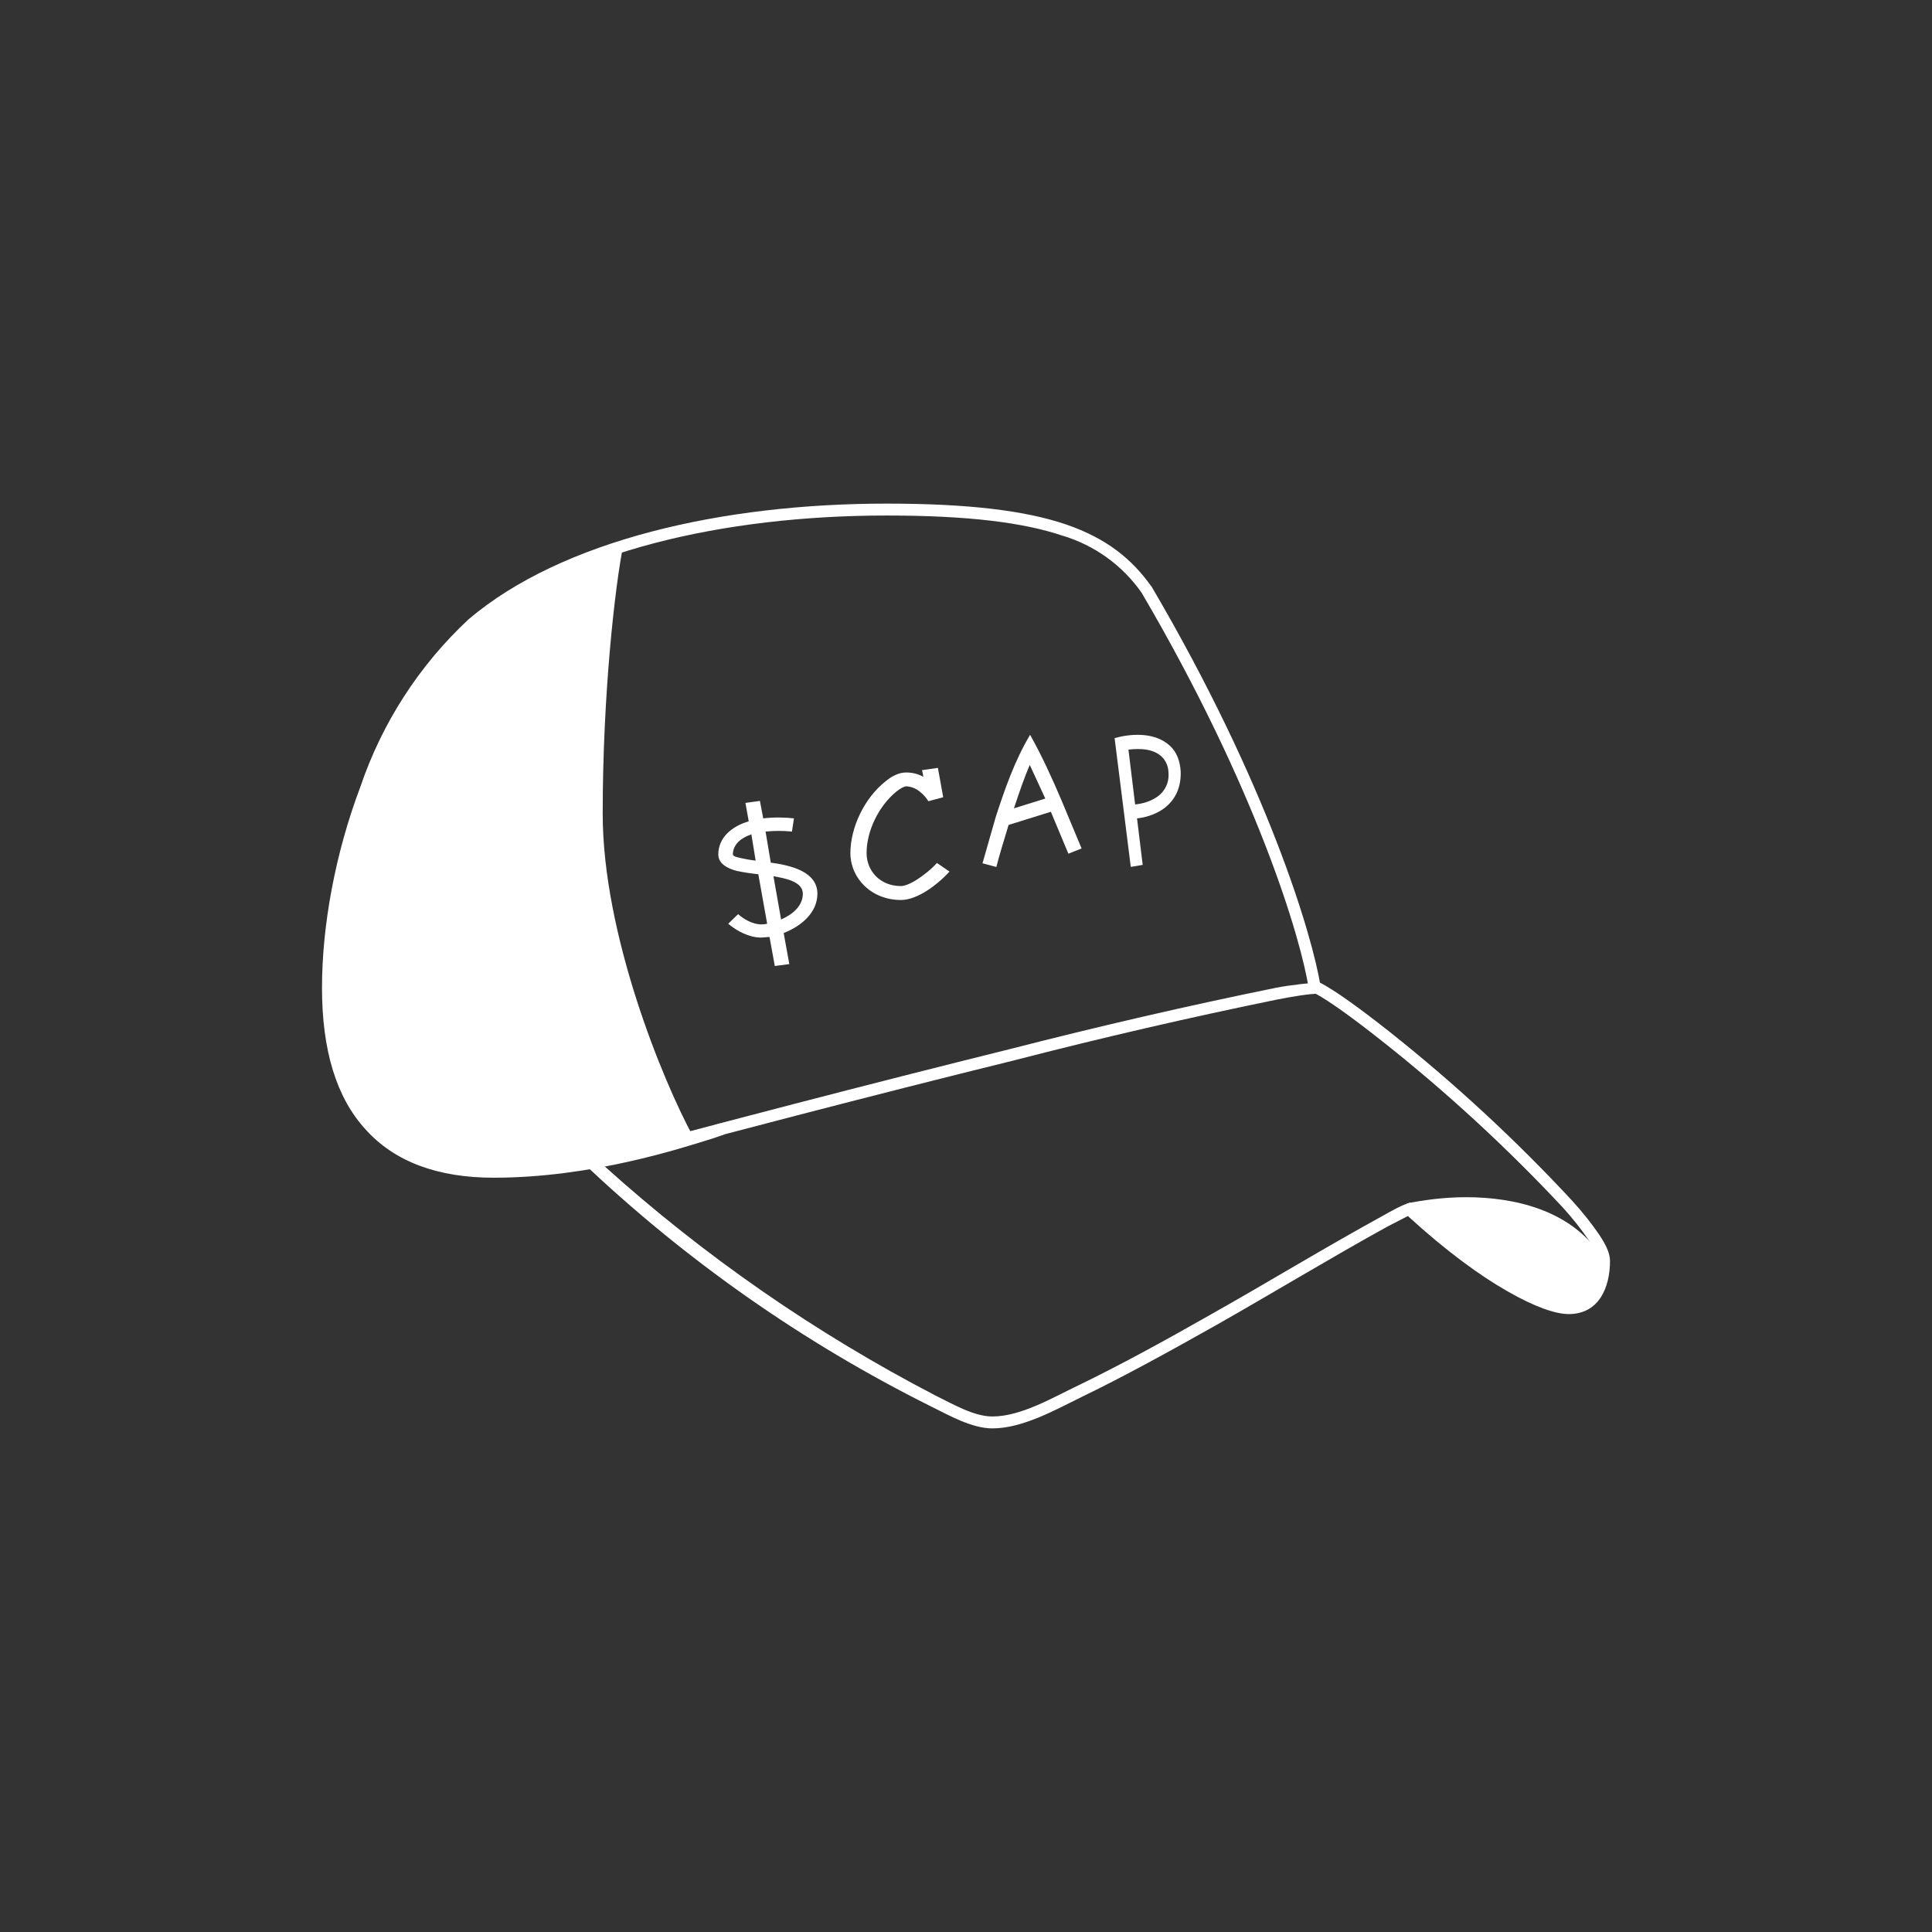 <svg width="24" height="24" viewBox="0 0 24 24" fill="none" xmlns="http://www.w3.org/2000/svg">
<rect x="0" y="0" width="24" height="24" fill="#333333" stroke="none"/>
<path d="M19.475 16.25C19.823 16.25 19.942 15.828 19.885 15.594C19.503 15.024 18.798 14.872 18.211 14.872C17.92 14.872 17.657 14.913 17.473 14.95C17.764 15.36 19.122 16.25 19.475 16.25Z" fill="white"/>
<path fill-rule="evenodd" clip-rule="evenodd" d="M14.018 9.312L14.101 9.993C14.183 9.985 14.277 9.961 14.355 9.911C14.409 9.879 14.453 9.833 14.481 9.777C14.51 9.721 14.521 9.658 14.515 9.595C14.514 9.533 14.492 9.472 14.453 9.423C14.347 9.296 14.158 9.296 14.018 9.312ZM14.125 10.166C14.22 10.157 14.33 10.125 14.429 10.063C14.564 9.977 14.675 9.825 14.667 9.583C14.659 9.464 14.626 9.37 14.564 9.296C14.4 9.111 14.125 9.107 13.916 9.152L13.846 9.169L14.047 10.769L14.195 10.744L14.125 10.17V10.166Z" fill="white"/>
<path d="M12.796 9.128C12.944 9.391 13.067 9.662 13.186 9.941L13.436 10.54L13.272 10.605L13.054 10.084L12.529 10.248C12.468 10.449 12.41 10.638 12.377 10.77L12.205 10.724L12.369 10.15C12.484 9.797 12.603 9.453 12.796 9.128ZM12.591 10.043L12.985 9.92L12.792 9.502C12.73 9.645 12.661 9.842 12.595 10.043H12.591ZM11.471 9.649L11.454 9.567L11.651 9.539L11.717 9.904L11.532 9.953C11.516 9.924 11.479 9.875 11.426 9.834C11.378 9.794 11.319 9.771 11.258 9.768C11.237 9.768 11.196 9.785 11.134 9.834C10.909 10.019 10.765 10.33 10.765 10.597C10.765 10.815 10.929 11.007 11.192 11.007C11.233 11.007 11.303 10.983 11.393 10.925C11.475 10.872 11.565 10.802 11.639 10.72L11.795 10.827C11.709 10.921 11.606 11.007 11.508 11.069C11.409 11.13 11.299 11.18 11.192 11.18C10.823 11.18 10.564 10.909 10.564 10.597C10.564 10.285 10.732 9.92 10.999 9.707C11.073 9.645 11.163 9.596 11.258 9.596C11.339 9.596 11.409 9.617 11.471 9.649ZM9.301 10.203L9.26 9.974L9.44 9.949L9.481 10.166C9.616 10.15 9.76 10.154 9.863 10.166L9.838 10.33C9.729 10.319 9.619 10.319 9.51 10.33L9.575 10.716C9.822 10.749 10.154 10.827 10.154 11.102C10.154 11.335 9.957 11.504 9.735 11.59L9.805 11.976L9.625 12L9.559 11.639L9.456 11.647C9.305 11.647 9.153 11.565 9.046 11.475L9.169 11.356C9.239 11.418 9.35 11.483 9.456 11.483C9.473 11.483 9.497 11.483 9.53 11.475L9.42 10.86C9.33 10.851 9.241 10.837 9.153 10.819C9.042 10.79 8.923 10.732 8.923 10.614C8.923 10.408 9.087 10.265 9.301 10.203ZM9.329 10.367C9.206 10.408 9.104 10.491 9.104 10.614C9.104 10.642 9.186 10.655 9.202 10.659C9.255 10.671 9.317 10.683 9.387 10.691L9.333 10.359L9.329 10.367ZM9.608 10.884L9.703 11.422C9.846 11.36 9.973 11.254 9.973 11.102C9.973 10.946 9.74 10.909 9.604 10.884H9.608ZM16.394 12.205C16.574 12.296 16.886 12.521 17.255 12.812C18.062 13.452 18.819 14.151 19.52 14.905C19.663 15.061 19.778 15.208 19.864 15.335C19.947 15.459 20 15.565 20 15.664C20 15.992 19.864 16.324 19.487 16.324C19.323 16.324 19.061 16.234 18.72 16.037C18.388 15.848 17.969 15.545 17.489 15.106L17.235 15.237C16.521 15.631 15.819 16.058 15.11 16.46C14.535 16.784 13.953 17.104 13.46 17.342C13.124 17.506 12.71 17.744 12.328 17.744C12.07 17.744 11.787 17.58 11.561 17.469C9.967 16.674 8.502 15.645 7.212 14.416C8.989 13.937 10.769 13.473 12.554 13.03C13.646 12.75 14.744 12.496 15.848 12.271C16.012 12.238 16.308 12.205 16.394 12.205ZM7.508 14.486C8.753 15.607 10.136 16.565 11.623 17.337C11.828 17.436 12.094 17.596 12.328 17.596C12.685 17.596 13.083 17.358 13.395 17.21C13.887 16.972 14.466 16.657 15.036 16.332C15.75 15.93 16.447 15.504 17.165 15.11C17.309 15.028 17.419 14.97 17.477 14.954L17.518 14.938L17.551 14.966C17.931 15.324 18.347 15.64 18.794 15.91C19.003 16.051 19.241 16.142 19.491 16.177C19.778 16.177 19.852 15.91 19.852 15.668C19.852 15.627 19.819 15.533 19.741 15.413C19.642 15.268 19.532 15.13 19.413 14.999C18.715 14.253 17.963 13.56 17.161 12.927C16.808 12.648 16.513 12.435 16.345 12.345C16.25 12.349 16.09 12.373 15.873 12.415C14.773 12.64 13.678 12.893 12.591 13.174C10.827 13.608 8.845 14.129 7.504 14.486H7.508Z" fill="white"/>
<path d="M5.822 7.692C6.983 6.708 8.976 6.256 11.015 6.256C12.033 6.256 12.738 6.343 13.243 6.515C13.756 6.691 14.063 6.95 14.301 7.282L14.305 7.286C15.745 9.739 16.303 11.618 16.406 12.258L16.258 12.283C16.164 11.668 15.614 9.805 14.182 7.364C13.944 7.023 13.597 6.773 13.198 6.654C12.71 6.49 12.024 6.404 11.015 6.404C8.989 6.404 7.036 6.855 5.916 7.803C5.32 8.359 4.872 9.054 4.611 9.826C4.316 10.608 4.16 11.435 4.148 12.271C4.148 13.021 4.32 13.571 4.648 13.932C4.976 14.293 5.469 14.482 6.133 14.482C7.323 14.482 8.414 14.129 8.825 13.994L8.948 13.953L8.989 14.096L8.87 14.137C8.464 14.264 7.352 14.63 6.133 14.63C5.44 14.63 4.903 14.433 4.542 14.031C4.176 13.633 4 13.042 4 12.271C4 11.499 4.164 10.601 4.476 9.776C4.745 8.981 5.207 8.265 5.822 7.692Z" fill="white"/>
<path d="M7.487 10.104C7.487 8.607 7.643 7.266 7.741 6.781C4.217 7.848 4.074 11.348 4.074 12.648C4.074 13.953 5.214 14.568 6.219 14.568C7.028 14.568 8.156 14.277 8.615 14.129C8.225 13.411 7.487 11.602 7.487 10.109V10.104Z" fill="white"/>
</svg>
